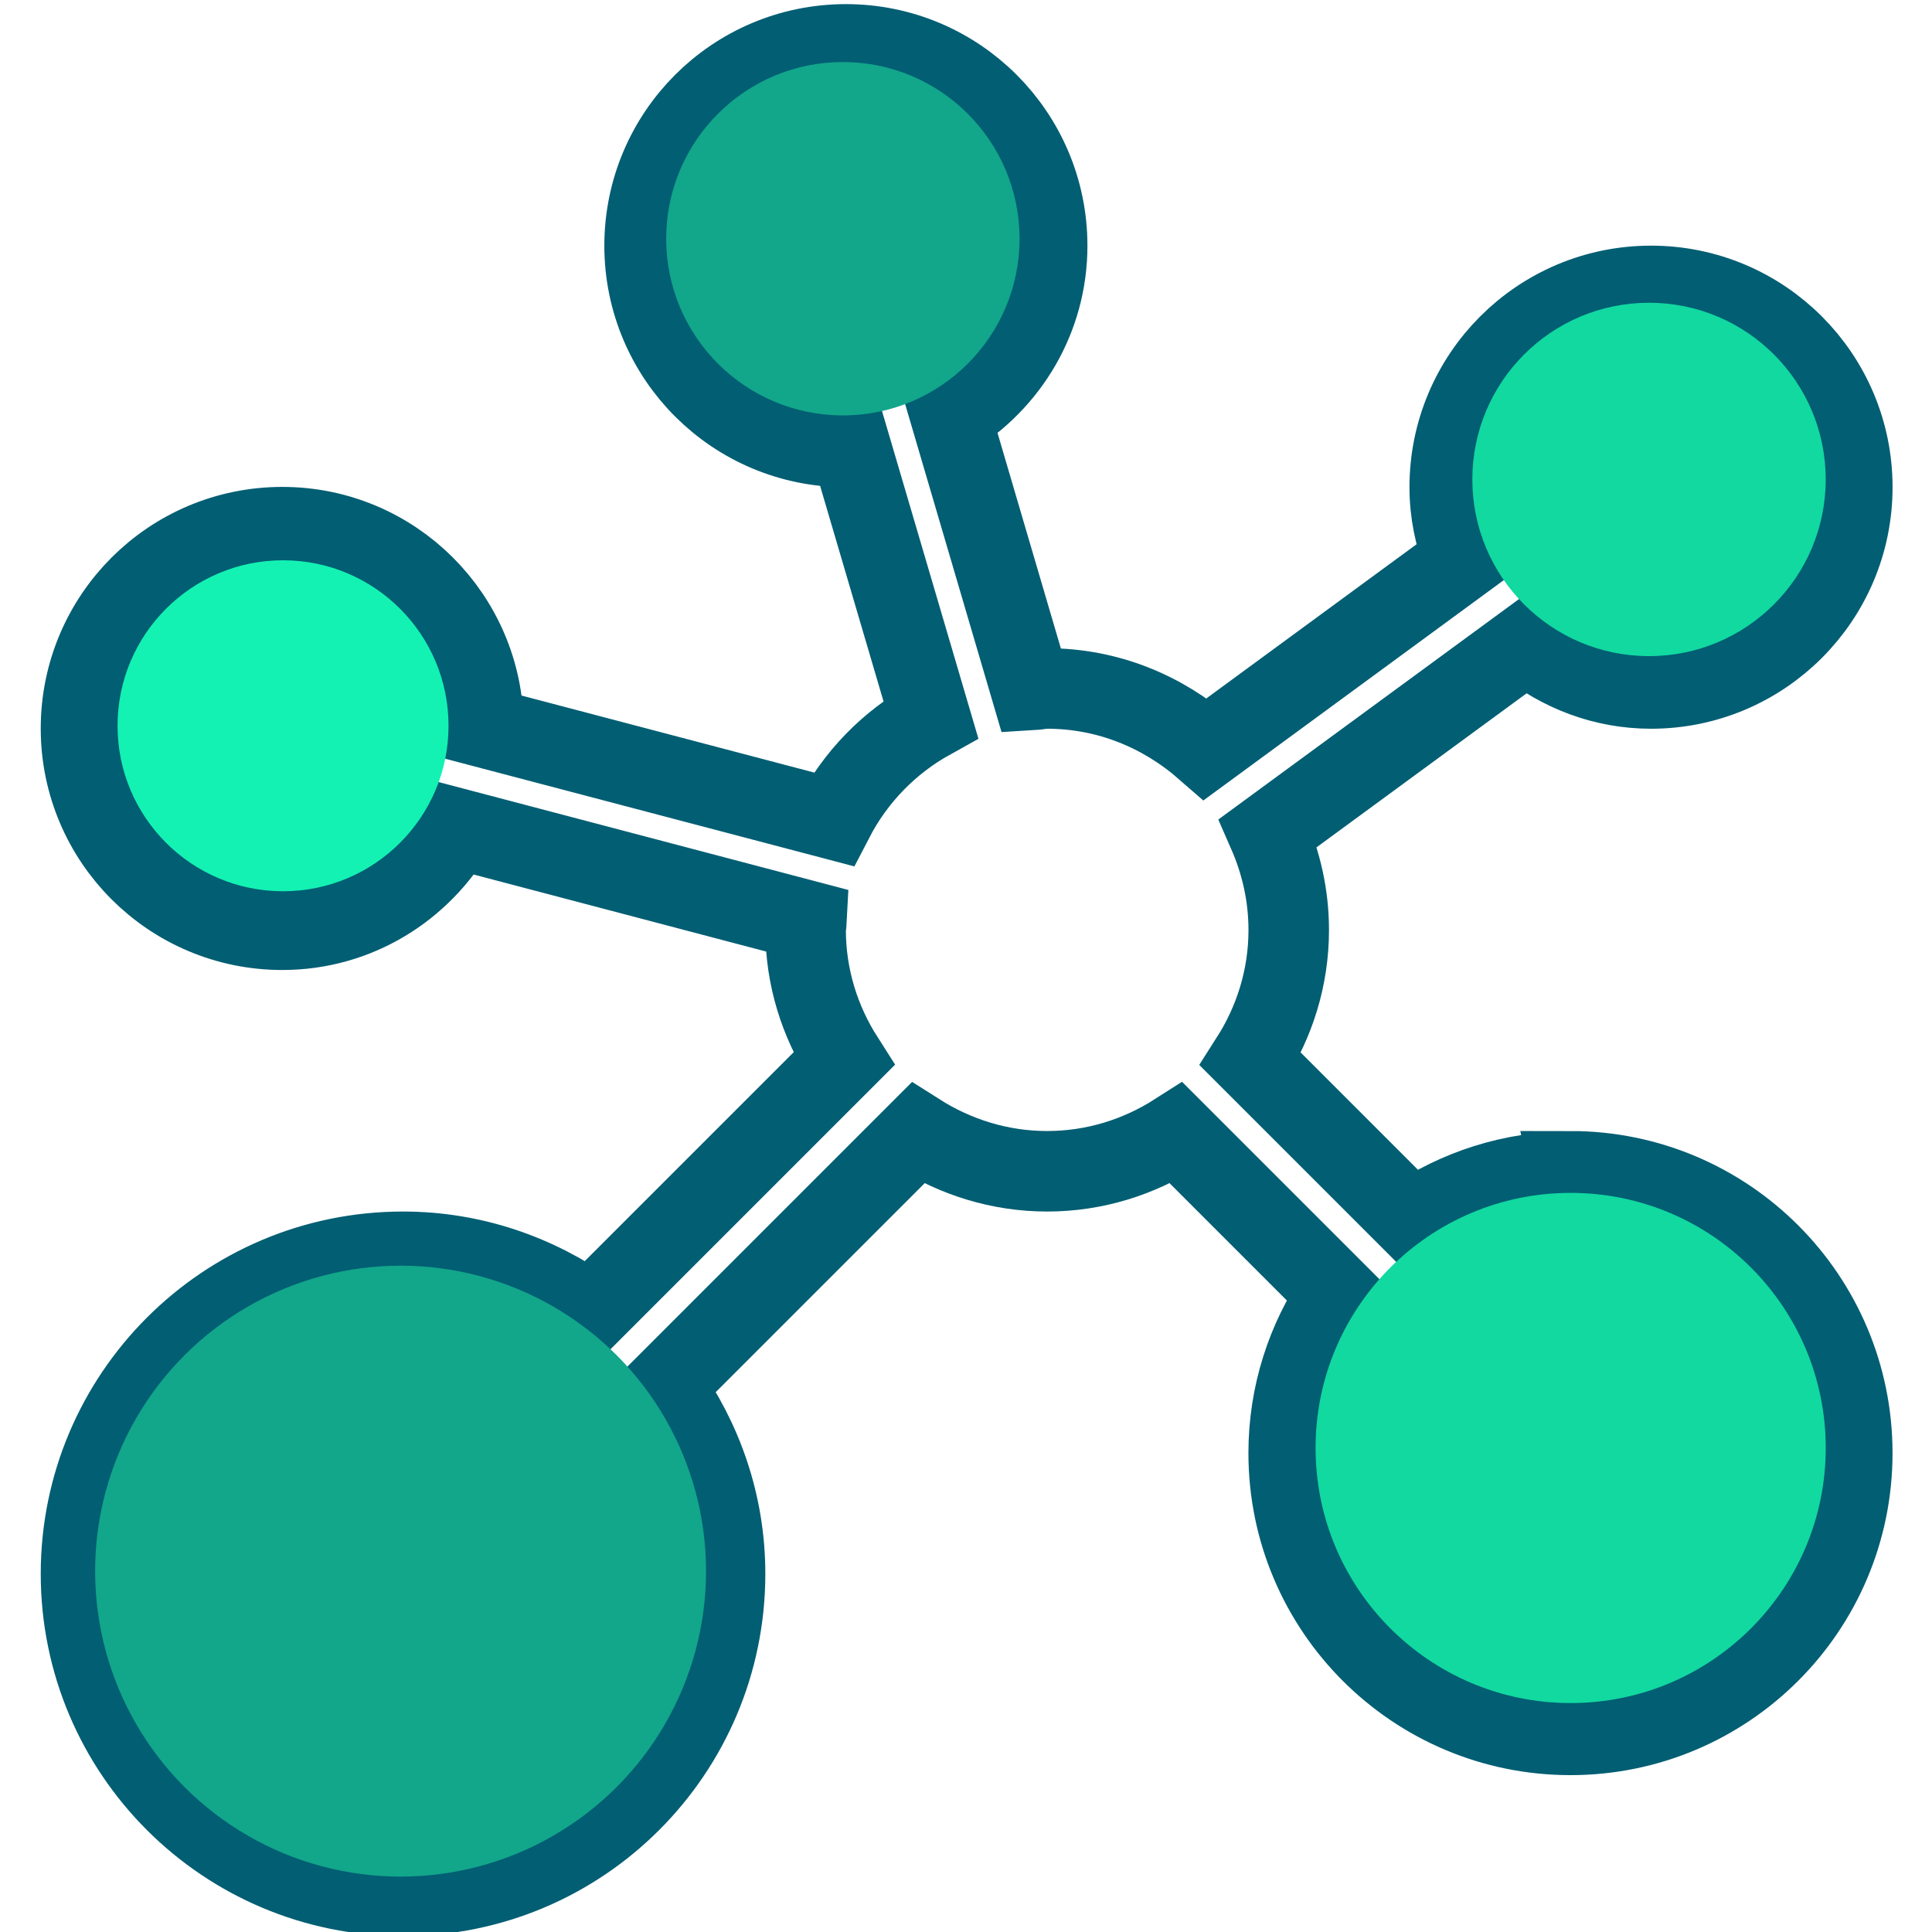 <?xml version="1.0" encoding="UTF-8" standalone="no"?>
<!-- Created with Inkscape (http://www.inkscape.org/) -->

<svg
   xmlns:dc="http://purl.org/dc/elements/1.1/"
   xmlns:cc="http://creativecommons.org/ns#"
   xmlns:rdf="http://www.w3.org/1999/02/22-rdf-syntax-ns#"
   xmlns:svg="http://www.w3.org/2000/svg"
   xmlns="http://www.w3.org/2000/svg"
   xmlns:sodipodi="http://sodipodi.sourceforge.net/DTD/sodipodi-0.dtd"
   xmlns:inkscape="http://www.inkscape.org/namespaces/inkscape"
   width="64"
   height="64"
   viewBox="0 0 64 64"
   id="svg5614"
   version="1.1"
   inkscape:version="0.91 r13725"
   sodipodi:docname="network-of-things.svg"
   inkscape:export-filename="C:\Users\vanner\Público\Synced\development\z\open-innovation-lab\images\themes-icons\network-of-things.png"
   inkscape:export-xdpi="90"
   inkscape:export-ydpi="90">
  <defs
     id="defs5616" />
  <sodipodi:namedview
     id="base"
     pagecolor="#ffffff"
     bordercolor="#666666"
     borderopacity="1.0"
     inkscape:pageopacity="0.0"
     inkscape:pageshadow="2"
     inkscape:zoom="5.9239621"
     inkscape:cx="-17.17311"
     inkscape:cy="27.525424"
     inkscape:document-units="px"
     inkscape:current-layer="layer1"
     showgrid="false"
     units="px"
     inkscape:window-width="1600"
     inkscape:window-height="847"
     inkscape:window-x="1272"
     inkscape:window-y="62"
     inkscape:window-maximized="1" />
  <g
     inkscape:label="Capa 1"
     inkscape:groupmode="layer"
     id="layer1"
     transform="translate(0,-988.362)">
    <g
       id="Layer_2"
       transform="translate(-26.972,1196.164)" />
    <g
       id="g4237"
       style="fill:#11d9a0;fill-opacity:1"
       transform="translate(24.779,965.282)" />
    <g
       style="display:none;fill:#11d9a0;fill-opacity:1"
       id="g4239"
       transform="translate(24.779,965.282)" />
    <g
       transform="translate(19.318,1082.245)"
       id="g4259"
       style="fill:none;stroke:#024059;stroke-opacity:1" />
    <g
       id="g4225"
       style="fill:none;stroke:#024059;stroke-opacity:1"
       transform="translate(24.779,945.282)" />
    <g
       id="g4227"
       style="display:none;fill:none;stroke:#024059;stroke-opacity:1"
       transform="translate(24.779,945.282)" />
    <g
       id="g4273"
       style="fill:none;stroke:#024059;stroke-opacity:1"
       transform="translate(18.593,1157.217)" />
    <g
       id="g4275"
       style="display:none;fill:none;stroke:#024059;stroke-opacity:1"
       transform="translate(18.593,1157.217)" />
    <path
       d="m 52.026,1027.171 c -1.95,0 -3.758,0.603 -5.257,1.624 l -5.342,-5.342 c 0.792,-1.24 1.264,-2.702 1.264,-4.283 0,-1.147 -0.251,-2.23 -0.683,-3.216 l 8.545,-6.265 c 1.139,0.912 2.566,1.48 4.139,1.48 3.683,0 6.668,-2.985 6.668,-6.668 0,-3.683 -2.984,-6.668 -6.668,-6.668 -3.683,0 -6.668,2.985 -6.668,6.668 0,0.848 0.173,1.654 0.464,2.398 l -8.553,6.273 c -1.408,-1.232 -3.23,-2.003 -5.246,-2.003 -0.181,0 -0.352,0.043 -0.531,0.053 l -2.662,-9.057 c 1.907,-1.171 3.193,-3.259 3.193,-5.665 0,-3.683 -2.984,-6.668 -6.668,-6.668 -3.683,0 -6.668,2.985 -6.668,6.668 0,3.683 2.984,6.668 6.668,6.668 0.051,0 0.099,0 0.149,-0.027 l 2.662,9.047 c -1.379,0.765 -2.496,1.912 -3.222,3.313 l -11.594,-3.051 c -0.024,-3.662 -2.995,-6.625 -6.665,-6.625 -3.683,0 -6.668,2.985 -6.668,6.668 0,3.683 2.984,6.668 6.668,6.668 2.472,0 4.606,-1.36 5.758,-3.361 l 11.61,3.057 c -0.005,0.104 -0.032,0.2 -0.032,0.304 0,1.582 0.472,3.043 1.264,4.283 l -8.399,8.399 c -1.752,-1.254 -3.883,-2.014 -6.201,-2.014 -5.892,0 -10.668,4.777 -10.668,10.668 0,5.892 4.777,10.668 10.668,10.668 5.892,0 10.668,-4.777 10.668,-10.668 0,-2.318 -0.76,-4.449 -2.016,-6.198 l 8.399,-8.399 c 1.243,0.789 2.707,1.262 4.286,1.262 1.579,0 3.043,-0.472 4.283,-1.264 l 5.342,5.342 c -1.022,1.499 -1.624,3.307 -1.624,5.257 0,5.155 4.179,9.335 9.335,9.335 5.156,0 9.335,-4.179 9.335,-9.335 0,-5.155 -4.179,-9.335 -9.335,-9.335 z"
       id="path4144"
       inkscape:connector-curvature="0"
       style="fill:#ff0000;fill-opacity:0;stroke:none;stroke-opacity:1" />
    <path
       style="fill:none;stroke:#025e73;stroke-width:2.667;stroke-opacity:1"
       inkscape:connector-curvature="0"
       id="linea"
       d="m 52.026,1027.171 c -1.95,0 -3.758,0.603 -5.257,1.624 l -5.342,-5.342 c 0.792,-1.24 1.264,-2.702 1.264,-4.283 0,-1.147 -0.251,-2.23 -0.683,-3.216 l 8.545,-6.265 c 1.139,0.912 2.566,1.48 4.139,1.48 3.683,0 6.668,-2.985 6.668,-6.668 0,-3.683 -2.984,-6.668 -6.668,-6.668 -3.683,0 -6.668,2.985 -6.668,6.668 0,0.848 0.173,1.654 0.464,2.398 l -8.553,6.273 c -1.408,-1.232 -3.23,-2.003 -5.246,-2.003 -0.181,0 -0.352,0.043 -0.531,0.053 l -2.662,-9.057 c 1.907,-1.171 3.193,-3.259 3.193,-5.665 0,-3.683 -2.984,-6.668 -6.668,-6.668 -3.683,0 -6.668,2.985 -6.668,6.668 0,3.683 2.984,6.668 6.668,6.668 0.051,0 0.099,0 0.149,-0.027 l 2.662,9.047 c -1.379,0.765 -2.496,1.912 -3.222,3.313 l -11.594,-3.051 c -0.024,-3.662 -2.995,-6.625 -6.665,-6.625 -3.683,0 -6.668,2.985 -6.668,6.668 0,3.683 2.984,6.668 6.668,6.668 2.472,0 4.606,-1.36 5.758,-3.361 l 11.61,3.057 c -0.005,0.104 -0.032,0.2 -0.032,0.304 0,1.582 0.472,3.043 1.264,4.283 l -8.399,8.399 c -1.752,-1.254 -3.883,-2.014 -6.201,-2.014 -5.892,0 -10.668,4.777 -10.668,10.668 0,5.892 4.777,10.668 10.668,10.668 5.892,0 10.668,-4.777 10.668,-10.668 0,-2.318 -0.76,-4.449 -2.016,-6.198 l 8.399,-8.399 c 1.243,0.789 2.707,1.262 4.286,1.262 1.579,0 3.043,-0.472 4.283,-1.264 l 5.342,5.342 c -1.022,1.499 -1.624,3.307 -1.624,5.257 0,5.155 4.179,9.335 9.335,9.335 5.156,0 9.335,-4.179 9.335,-9.335 0,-5.155 -4.179,-9.335 -9.335,-9.335 z" />
    <circle
       r="10.119"
       cy="1040.408"
       cx="13.27"
       id="path4440"
       style="display:inline;opacity:1;fill:#12a68b;fill-opacity:1;fill-rule:nonzero;stroke:none;stroke-width:1.5;stroke-linecap:round;stroke-linejoin:round;stroke-miterlimit:4;stroke-dasharray:none;stroke-opacity:1" />
    <circle
       style="display:inline;opacity:1;fill:#13f2b3;fill-opacity:1;fill-rule:nonzero;stroke:none;stroke-width:1.5;stroke-linecap:round;stroke-linejoin:round;stroke-miterlimit:4;stroke-dasharray:none;stroke-opacity:1"
       id="circle4443"
       cx="9.376"
       cy="1012.404"
       r="5.482" />
    <circle
       r="8.45"
       cy="1036.328"
       cx="52.03"
       id="circle4445"
       style="display:inline;opacity:1;fill:#11d9a0;fill-opacity:1;fill-rule:nonzero;stroke:none;stroke-width:1.5;stroke-linecap:round;stroke-linejoin:round;stroke-miterlimit:4;stroke-dasharray:none;stroke-opacity:1" />
    <circle
       style="display:inline;opacity:1;fill:#11d9a0;fill-opacity:1;fill-rule:nonzero;stroke:none;stroke-width:1.5;stroke-linecap:round;stroke-linejoin:round;stroke-miterlimit:4;stroke-dasharray:none;stroke-opacity:1"
       id="circle4447"
       cx="54.626"
       cy="1004.244"
       r="5.853" />
    <circle
       r="5.853"
       cy="996.27"
       cx="27.921"
       id="circle4449"
       style="display:inline;opacity:1;fill:#12a68b;fill-opacity:1;fill-rule:nonzero;stroke:none;stroke-width:1.5;stroke-linecap:round;stroke-linejoin:round;stroke-miterlimit:4;stroke-dasharray:none;stroke-opacity:1" />
    <rect
       style="opacity:1;fill:#13f2b3;fill-opacity:1;fill-rule:nonzero;stroke:none;stroke-width:1.5;stroke-linecap:round;stroke-linejoin:round;stroke-miterlimit:4;stroke-dasharray:none;stroke-opacity:1"
       id="rect4163"
       width="7.295"
       height="5.92"
       x="-0.247"
       y="980.698" />
    <rect
       y="980.698"
       x="7.576"
       height="5.92"
       width="7.295"
       id="rect4165"
       style="opacity:1;fill:#11d9a0;fill-opacity:1;fill-rule:nonzero;stroke:none;stroke-width:1.5;stroke-linecap:round;stroke-linejoin:round;stroke-miterlimit:4;stroke-dasharray:none;stroke-opacity:1" />
    <rect
       style="opacity:1;fill:#12a68b;fill-opacity:1;fill-rule:nonzero;stroke:none;stroke-width:1.5;stroke-linecap:round;stroke-linejoin:round;stroke-miterlimit:4;stroke-dasharray:none;stroke-opacity:1"
       id="rect4167"
       width="7.295"
       height="5.92"
       x="15.399"
       y="980.698" />
    <rect
       y="980.698"
       x="23.082"
       height="5.92"
       width="7.295"
       id="rect4169"
       style="opacity:1;fill:#025e73;fill-opacity:1;fill-rule:nonzero;stroke:none;stroke-width:1.5;stroke-linecap:round;stroke-linejoin:round;stroke-miterlimit:4;stroke-dasharray:none;stroke-opacity:1" />
    <rect
       style="opacity:1;fill:#024059;fill-opacity:1;fill-rule:nonzero;stroke:none;stroke-width:1.5;stroke-linecap:round;stroke-linejoin:round;stroke-miterlimit:4;stroke-dasharray:none;stroke-opacity:1"
       id="rect4171"
       width="7.295"
       height="5.92"
       x="30.765"
       y="980.698" />
  </g>
</svg>
